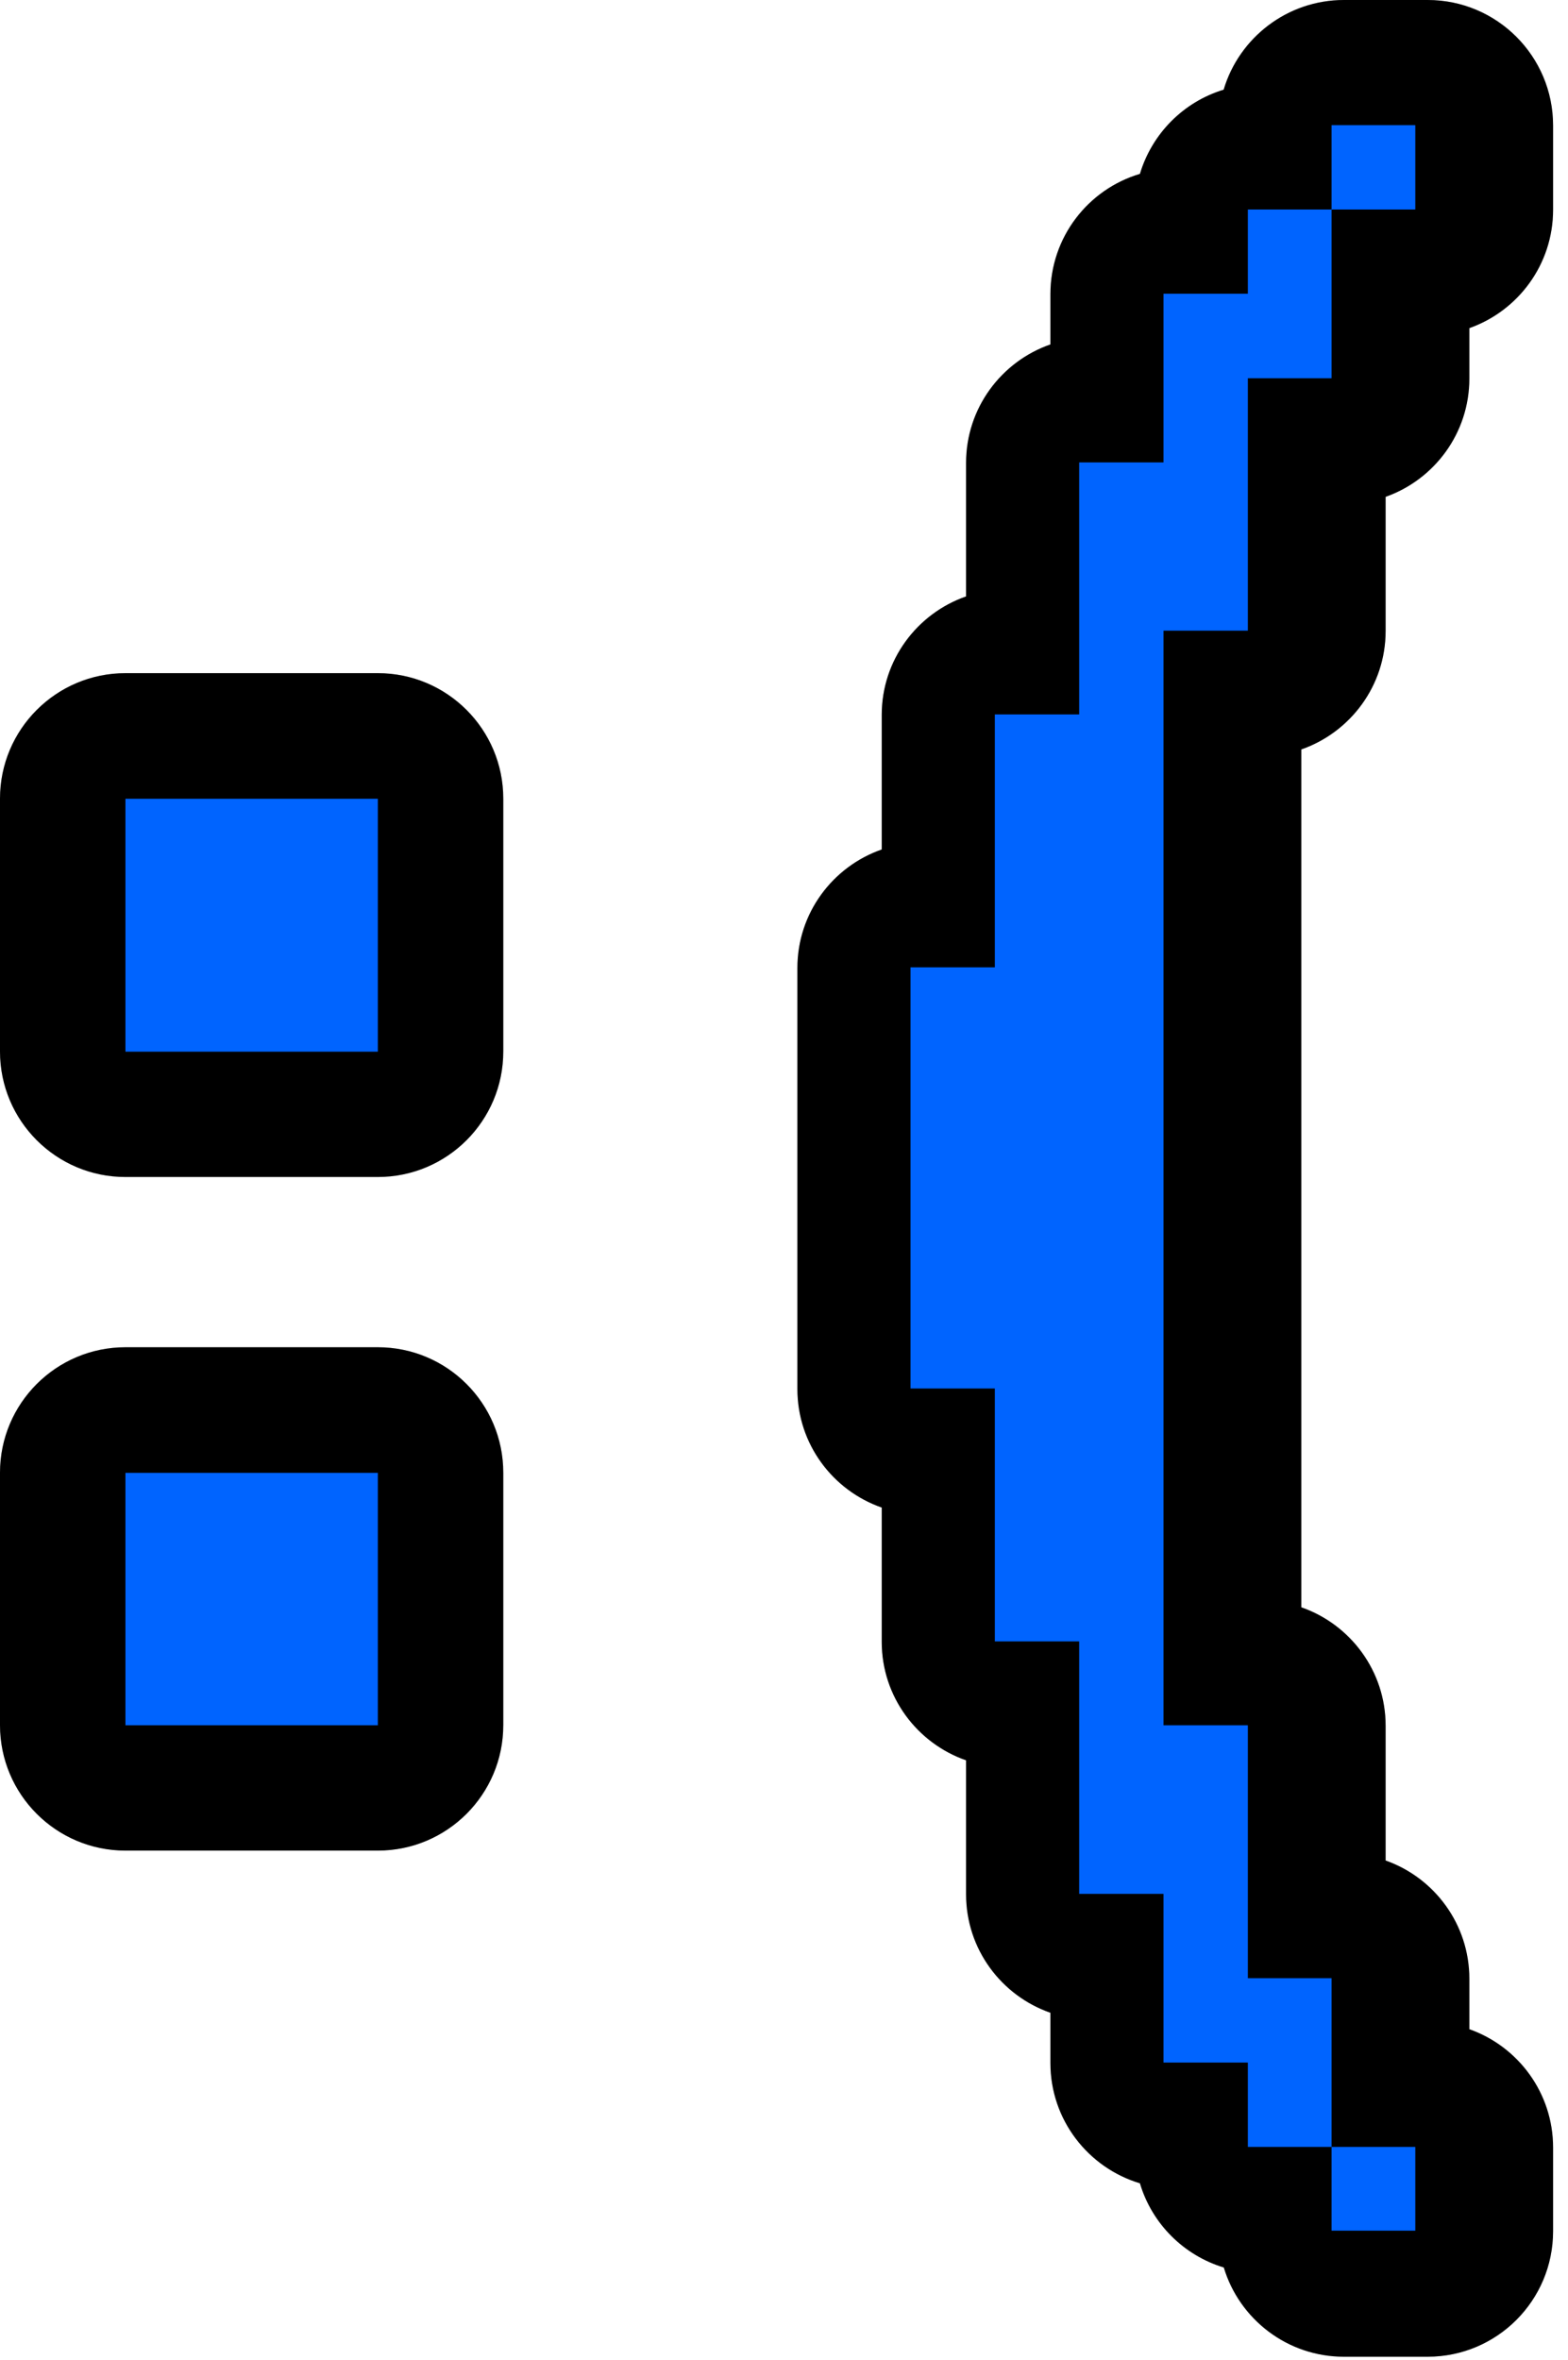 <svg width="103" height="155" viewBox="0 0 103 155" fill="none" xmlns="http://www.w3.org/2000/svg">
<g id="Sad Face" clip-path="url(#clip0_5842_9908)">
<g id="Vector">
<path d="M57.92 98.99V107.83C57.92 111.43 60.24 114.49 63.46 115.61V124.41C63.46 128.01 65.78 131.07 69 132.19V135.49C69 139.22 71.48 142.37 74.88 143.39C75.67 146.04 77.75 148.12 80.39 148.92C81.41 152.31 84.56 154.78 88.28 154.78H93.78C98.33 154.78 102.02 151.09 102.02 146.54V141.04C102.02 137.45 99.72 134.4 96.52 133.27V129.96C96.52 126.37 94.22 123.32 91.02 122.19V113.34C91.02 109.74 88.7 106.68 85.48 105.56V49.22C88.7 48.1 91.02 45.04 91.02 41.44V32.63C94.22 31.5 96.52 28.45 96.52 24.86V21.55C99.72 20.42 102.02 17.37 102.02 13.78V8.24C102.02 3.69 98.33 0 93.78 0H88.28C84.55 0 81.39 2.49 80.38 5.89C77.74 6.69 75.67 8.78 74.88 11.42C71.48 12.43 69 15.58 69 19.32V22.62C65.78 23.74 63.46 26.8 63.46 30.4V39.17C60.24 40.29 57.92 43.35 57.92 46.95V55.79C54.7 56.91 52.38 59.97 52.38 63.57V91.23C52.38 94.83 54.7 97.89 57.92 99.01V98.99Z" fill="black"/>
<path d="M57.92 98.99V107.83C57.92 111.43 60.24 114.49 63.46 115.61V124.41C63.46 128.01 65.78 131.07 69 132.19V135.49C69 139.22 71.48 142.37 74.88 143.39C75.67 146.04 77.75 148.12 80.39 148.92C81.41 152.31 84.56 154.78 88.28 154.78H93.78C98.33 154.78 102.02 151.09 102.02 146.54V141.04C102.02 137.45 99.72 134.4 96.52 133.27V129.96C96.52 126.37 94.22 123.32 91.02 122.19V113.34C91.02 109.74 88.7 106.68 85.48 105.56V49.22C88.7 48.1 91.02 45.04 91.02 41.44V32.63C94.22 31.5 96.52 28.45 96.52 24.86V21.55C99.72 20.42 102.02 17.37 102.02 13.78V8.24C102.02 3.69 98.33 0 93.78 0H88.28C84.55 0 81.39 2.49 80.38 5.89C77.74 6.69 75.67 8.78 74.88 11.42C71.48 12.43 69 15.58 69 19.32V22.62C65.78 23.74 63.46 26.8 63.46 30.4V39.17C60.24 40.29 57.92 43.35 57.92 46.95V55.79C54.7 56.91 52.38 59.97 52.38 63.57V91.23C52.38 94.83 54.7 97.89 57.92 99.01V98.99Z" fill="black" fill-opacity="0.2"/>
</g>
<g id="Vector_2">
<path d="M24.82 88.481H8.24C3.69 88.481 0 92.171 0 96.721V113.3C0 117.85 3.69 121.54 8.24 121.54H24.82C29.37 121.54 33.06 117.85 33.06 113.3V96.721C33.06 92.171 29.37 88.481 24.82 88.481ZM16.58 105.06H16.48V104.96H16.58V105.06Z" fill="black"/>
<path d="M24.82 88.481H8.24C3.69 88.481 0 92.171 0 96.721V113.3C0 117.85 3.69 121.54 8.24 121.54H24.82C29.37 121.54 33.06 117.85 33.06 113.3V96.721C33.06 92.171 29.37 88.481 24.82 88.481ZM16.58 105.06H16.48V104.96H16.58V105.06Z" fill="black" fill-opacity="0.2"/>
</g>
<g id="Vector_3">
<path d="M24.82 44.21H8.24C3.69 44.21 0 47.9 0 52.45V69.06C0 73.61 3.69 77.3 8.24 77.3H24.82C29.37 77.3 33.06 73.61 33.06 69.06V52.45C33.06 47.9 29.37 44.21 24.82 44.21ZM16.58 60.82H16.48V60.69H16.58V60.82Z" fill="black"/>
<path d="M24.82 44.21H8.24C3.69 44.21 0 47.9 0 52.45V69.06C0 73.61 3.69 77.3 8.24 77.3H24.82C29.37 77.3 33.06 73.61 33.06 69.06V52.45C33.06 47.9 29.37 44.21 24.82 44.21ZM16.58 60.82H16.48V60.69H16.58V60.82Z" fill="black" fill-opacity="0.2"/>
</g>
<path id="Vector_4" d="M87.47 141H92.97V146.5H87.47V141ZM81.97 13.76H87.47V24.84H81.97V41.42H76.43V113.31H81.97V129.92H87.47V141H81.97V135.46H76.43V124.38H70.89V107.8H65.35V91.19H59.81V63.53H65.35V46.92H70.89V30.37H76.43V19.29H81.97V13.75V13.76ZM87.47 8.22H92.97V13.76H87.47V8.22ZM24.83 69.07H8.24V52.46H24.82V69.07H24.83ZM24.83 113.31H8.24V96.73H24.82V113.31H24.83Z" fill="#0064FF"/>
</g>
<defs>
<clipPath id="clip0_5842_9908">
<rect width="102.03" height="154.77" fill="white"/>
</clipPath>
</defs>
</svg>
